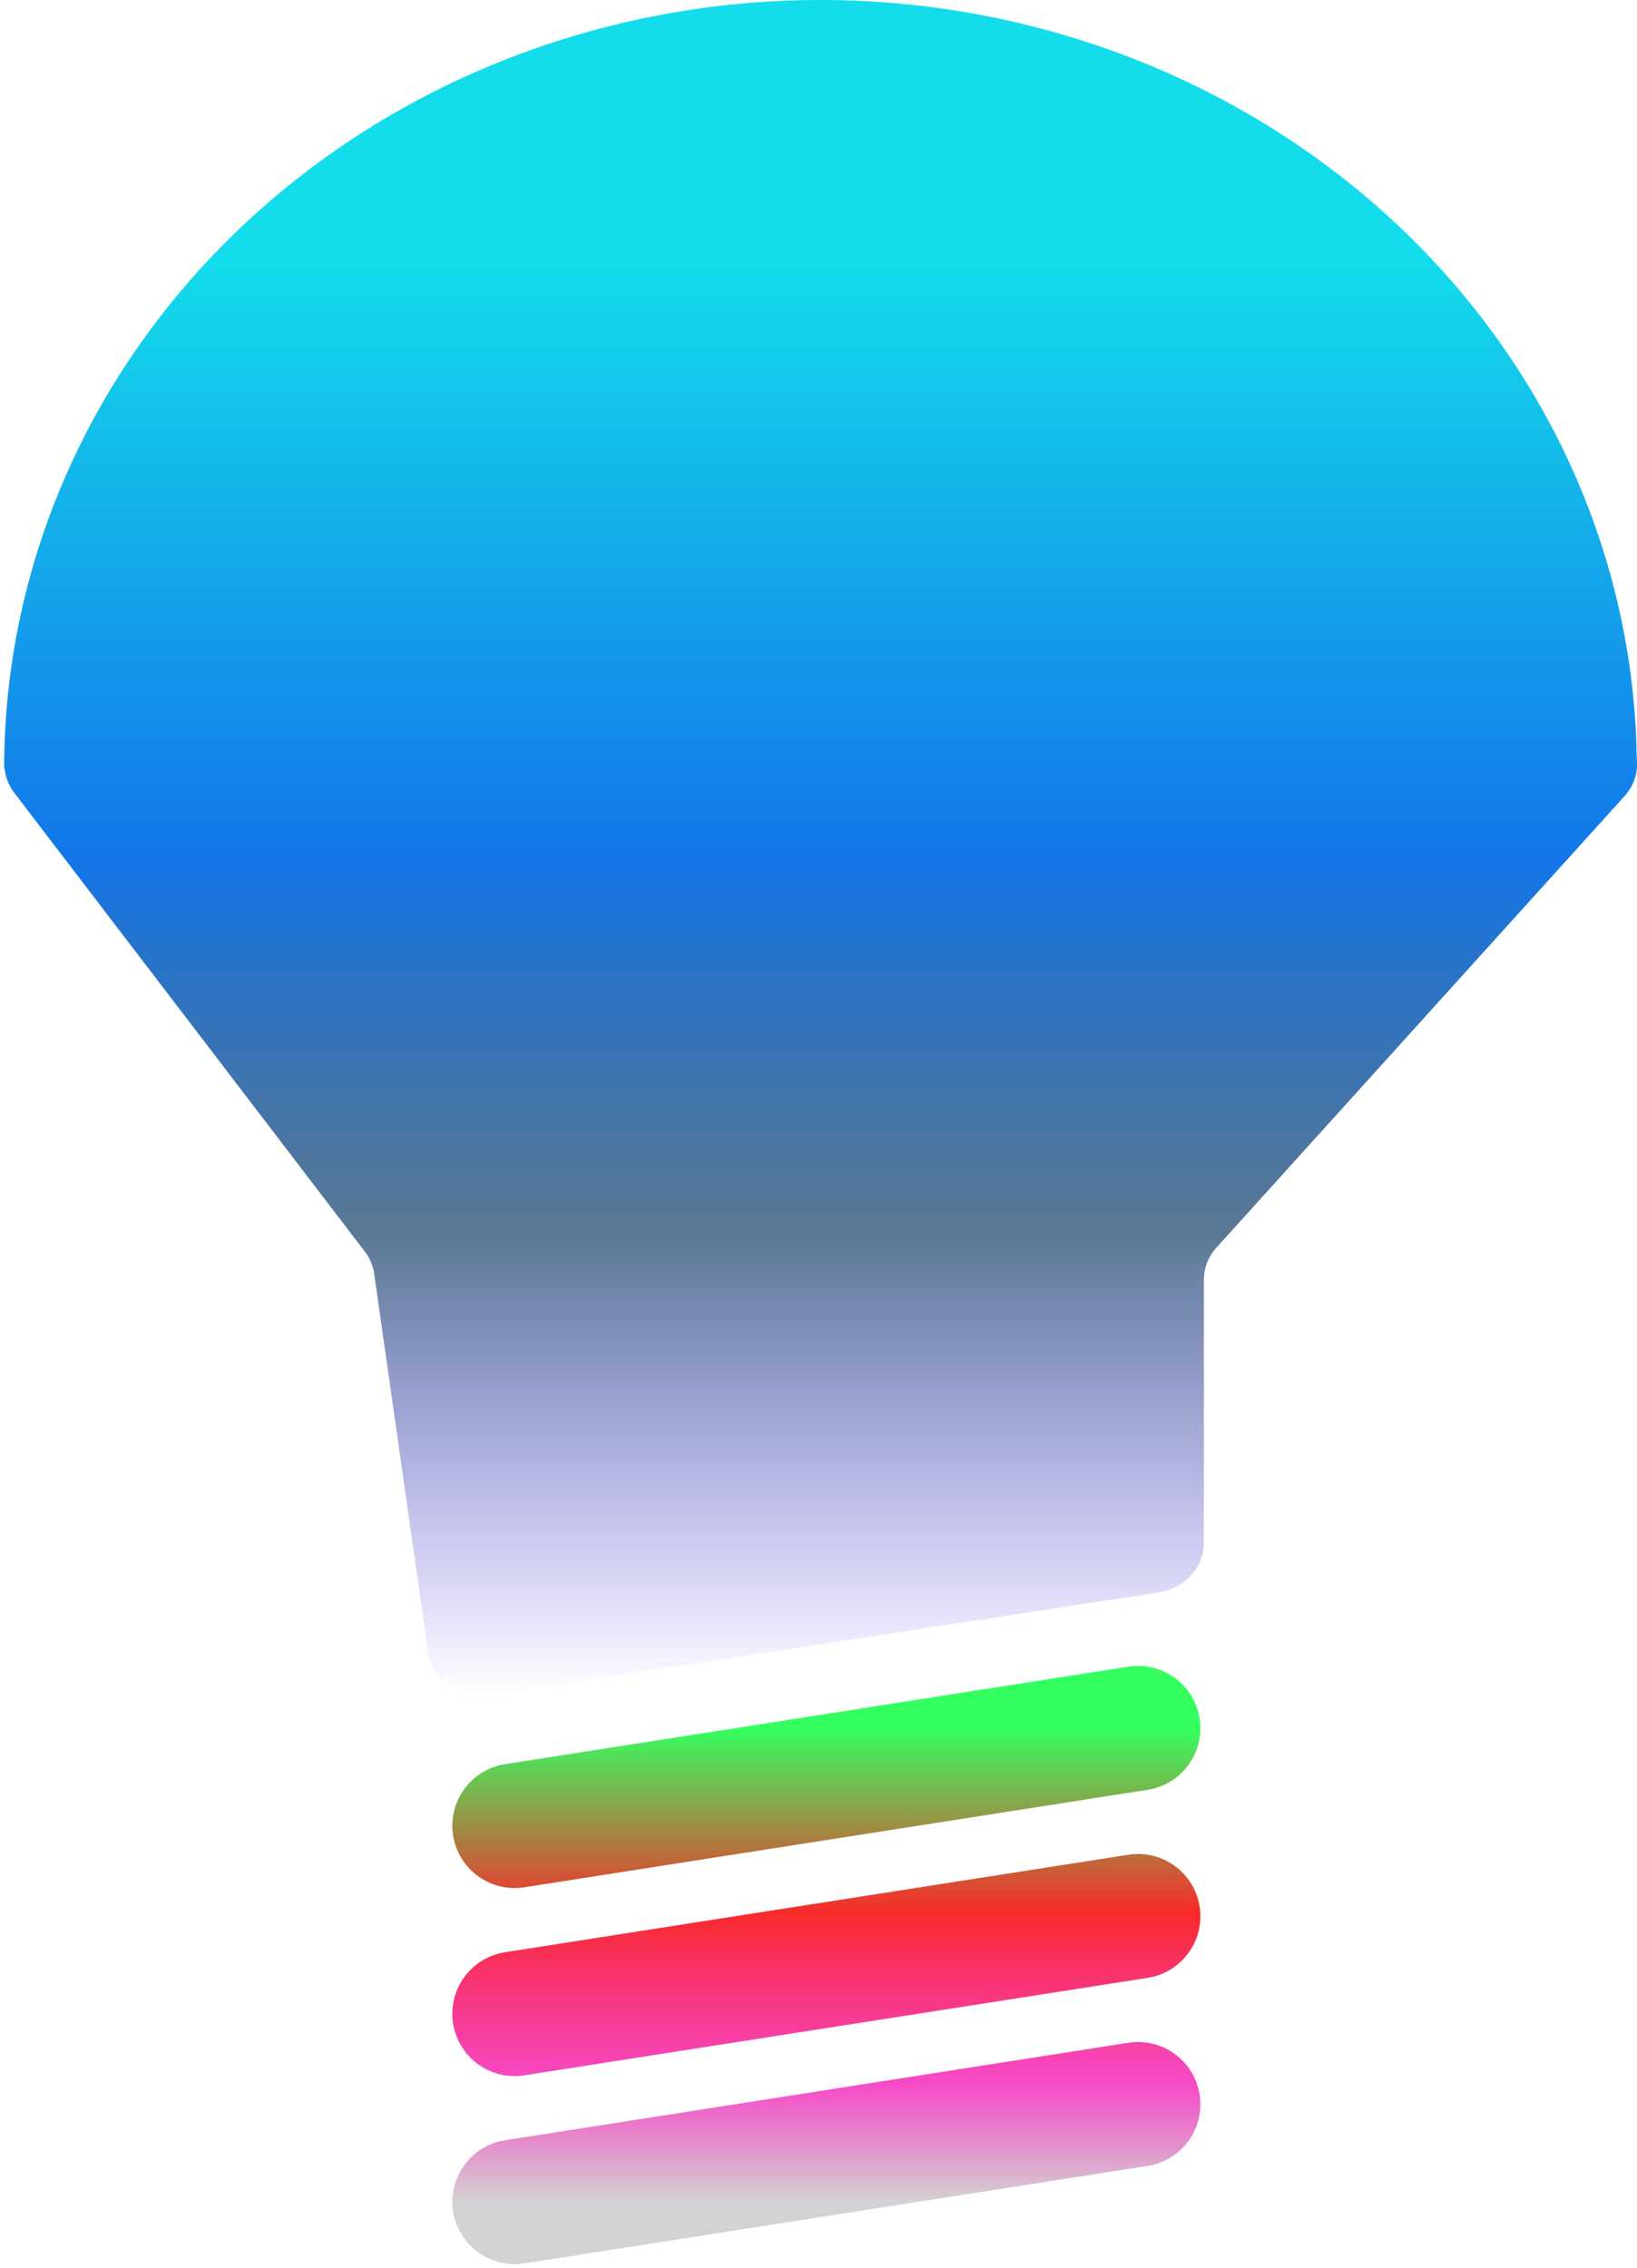 <svg width="197" height="273" viewBox="0 0 197 273" fill="none" xmlns="http://www.w3.org/2000/svg">
<path d="M196.976 92.5C196.976 80.353 194.435 68.324 189.498 57.102C184.561 45.879 177.325 35.682 168.202 27.093C159.08 18.503 148.251 11.69 136.332 7.041C124.413 2.393 111.639 -5.30974e-07 98.738 0C85.837 5.30974e-07 73.063 2.393 61.144 7.041C49.225 11.69 38.395 18.503 29.273 27.093C20.151 35.682 12.915 45.879 7.978 57.102C3.041 68.324 0.5 80.353 0.5 92.5L196.976 92.5Z" fill="url(#paint0_linear_2_15)"/>
<path d="M43.896 150.622L1.74 95.45C-1.298 91.474 1.794 86 7.078 86H190.464C195.991 86 199.014 91.926 195.481 95.835L146.383 150.163C145.409 151.24 144.876 152.597 144.876 153.998V185.739C144.876 188.672 142.57 191.175 139.425 191.657L59.055 203.978C55.413 204.537 51.993 202.206 51.513 198.839L45.027 153.293C44.89 152.332 44.502 151.416 43.896 150.622Z" fill="url(#paint1_linear_2_15)"/>
<path d="M136.957 230.632L61.933 242.368M136.957 208L61.933 219.735M136.957 253.265L61.933 265" stroke="url(#paint2_linear_2_15)" stroke-width="15" stroke-linecap="round"/>
<defs>
<linearGradient id="paint0_linear_2_15" x1="98.75" y1="0" x2="98.75" y2="204.061" gradientUnits="userSpaceOnUse">
<stop offset="0.151" stop-color="#13DDEA"/>
<stop offset="0.505" stop-color="#1376EA"/>
<stop offset="0.729" stop-color="#184268" stop-opacity="0.71"/>
<stop offset="1" stop-color="#3113EA" stop-opacity="0"/>
</linearGradient>
<linearGradient id="paint1_linear_2_15" x1="98.75" y1="0" x2="98.75" y2="204.061" gradientUnits="userSpaceOnUse">
<stop offset="0.151" stop-color="#13DDEA"/>
<stop offset="0.505" stop-color="#1376EA"/>
<stop offset="0.729" stop-color="#184268" stop-opacity="0.71"/>
<stop offset="1" stop-color="#3113EA" stop-opacity="0"/>
</linearGradient>
<linearGradient id="paint2_linear_2_15" x1="99.445" y1="208" x2="99.445" y2="265" gradientUnits="userSpaceOnUse">
<stop stop-color="#34FF61"/>
<stop offset="0.391" stop-color="#F92A2A"/>
<stop offset="0.75" stop-color="#F301AF" stop-opacity="0.71"/>
<stop offset="1" stop-color="#C4C4C4" stop-opacity="0.75"/>
</linearGradient>
</defs>
</svg>
